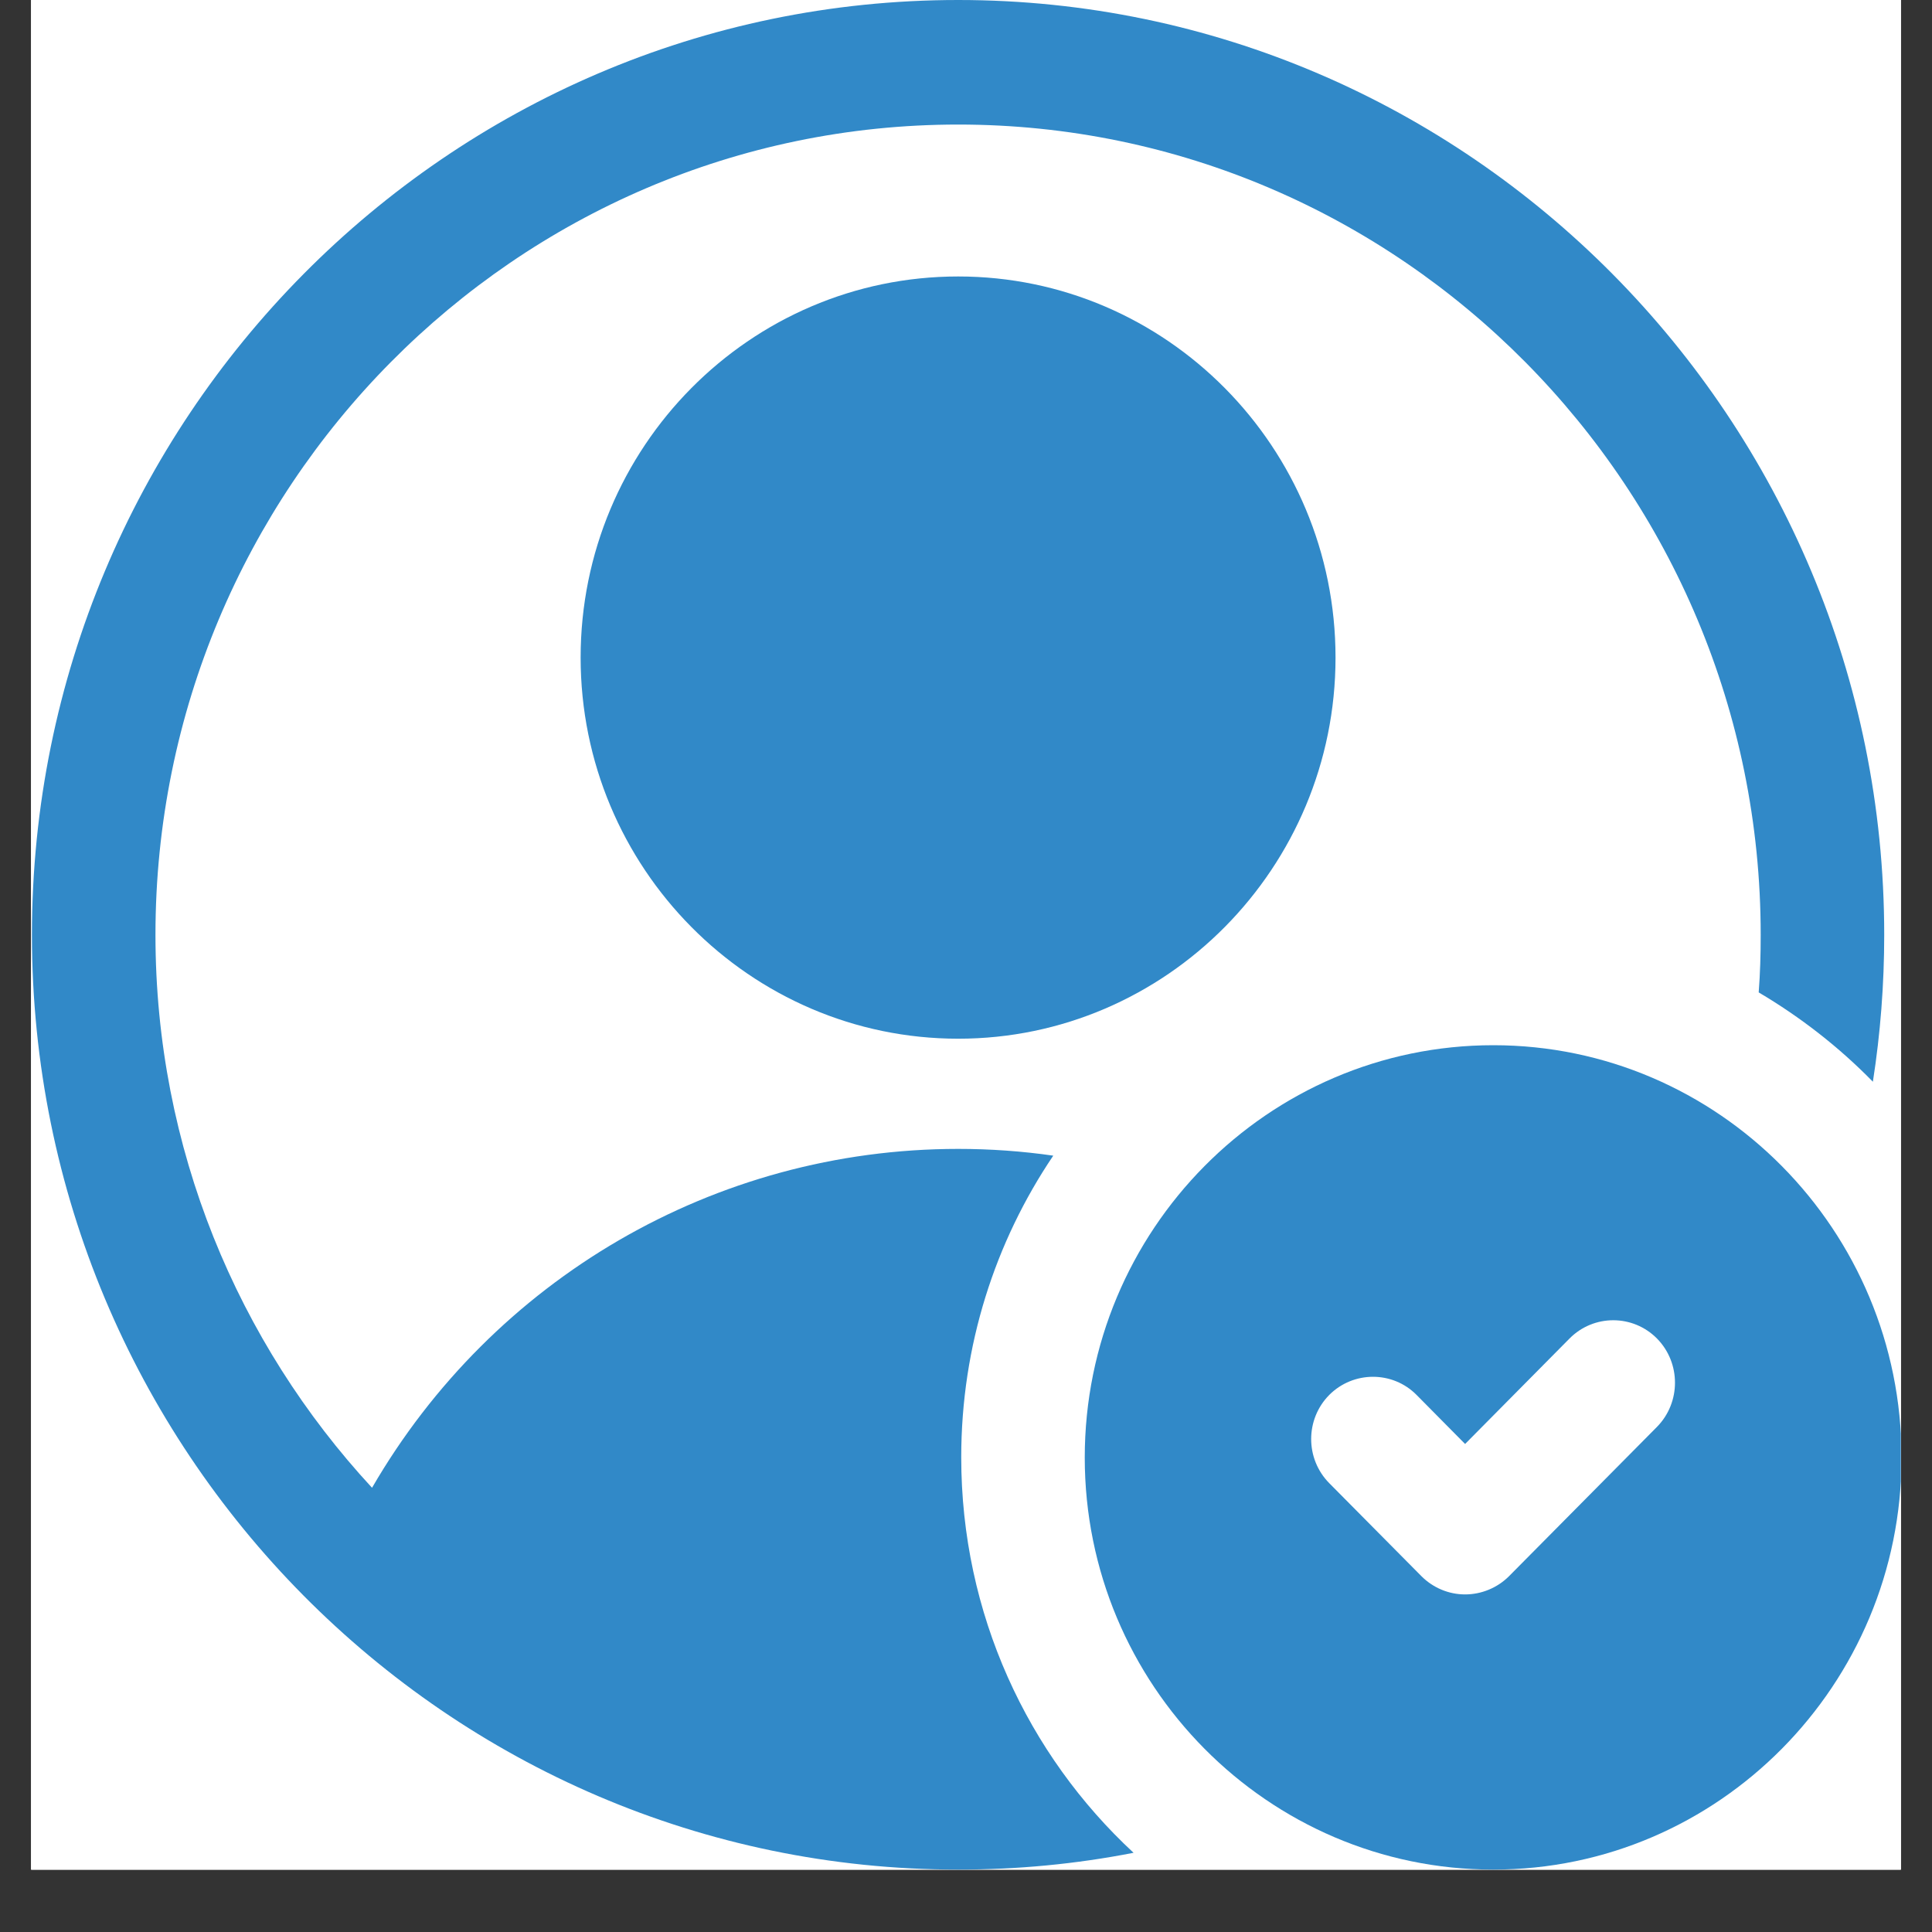 <svg xmlns="http://www.w3.org/2000/svg" xmlns:xlink="http://www.w3.org/1999/xlink" width="40" zoomAndPan="magnify" viewBox="0 0 30 30" height="40" preserveAspectRatio="xMidYMid meet" version="1.0"><rect x="0" y="0" width="30" height="30" fill="#333333" stroke="none"/><defs><clipPath id="753f5480b9"><path d="M 0.484 0 L 29.516 0 L 29.516 29.031 L 0.484 29.031 Z M 0.484 0 " clip-rule="nonzero"/></clipPath><clipPath id="9d076ea992"><path d="M 0.484 0 L 29.516 0 L 29.516 29.031 L 0.484 29.031 Z M 0.484 0 " clip-rule="nonzero"/></clipPath><clipPath id="57a6b28af9"><path d="M 16 16 L 29.516 16 L 29.516 29.031 L 16 29.031 Z M 16 16 " clip-rule="nonzero"/></clipPath></defs><g clip-path="url(#753f5480b9)"><path fill="#ffffff" d="M 0.484 0 L 29.516 0 L 29.516 36.289 L 0.484 36.289 Z M 0.484 0 " fill-opacity="1" fill-rule="nonzero"/><path fill="#ffffff" d="M 0.484 0 L 29.516 0 L 29.516 29.031 L 0.484 29.031 Z M 0.484 0 " fill-opacity="1" fill-rule="nonzero"/><path fill="#ffffff" d="M 0.484 0 L 29.516 0 L 29.516 29.031 L 0.484 29.031 Z M 0.484 0 " fill-opacity="1" fill-rule="nonzero"/></g><path fill="#3189c8" d="M 14.879 4.293 C 11.645 4.293 9.016 6.945 9.016 10.211 C 9.016 13.473 11.645 16.129 14.879 16.129 C 18.109 16.129 20.738 13.473 20.738 10.211 C 20.738 6.945 18.109 4.293 14.879 4.293 Z M 14.879 4.293 " fill-opacity="1" fill-rule="nonzero"/><g clip-path="url(#9d076ea992)"><path fill="#3189c8" d="M 14.879 0 C 6.945 0 0.496 6.512 0.496 14.516 C 0.496 22.52 6.945 29.031 14.879 29.031 C 15.801 29.031 16.707 28.945 17.602 28.77 C 15.957 27.246 14.926 25.059 14.926 22.629 C 14.926 20.895 15.453 19.281 16.355 17.945 C 15.871 17.875 15.375 17.84 14.879 17.84 C 11.094 17.84 7.652 19.867 5.777 23.102 C 3.695 20.852 2.414 17.832 2.414 14.516 C 2.414 7.578 8.004 1.934 14.879 1.934 C 21.75 1.934 27.34 7.578 27.34 14.516 C 27.34 14.816 27.332 15.113 27.309 15.41 C 27.957 15.793 28.555 16.258 29.082 16.797 C 29.199 16.047 29.258 15.285 29.258 14.516 C 29.258 6.512 22.805 0 14.879 0 Z M 14.879 0 " fill-opacity="1" fill-rule="nonzero"/></g><g clip-path="url(#57a6b28af9)"><path fill="#3189c8" d="M 23.188 16.23 C 19.688 16.23 16.844 19.102 16.844 22.633 C 16.844 26.16 19.688 29.031 23.188 29.031 C 26.684 29.031 29.527 26.16 29.527 22.633 C 29.527 19.102 26.684 16.23 23.188 16.23 Z M 25.73 22.156 L 23.43 24.477 C 23.25 24.656 23.004 24.758 22.75 24.758 C 22.496 24.758 22.254 24.656 22.074 24.477 L 20.641 23.031 C 20.266 22.652 20.266 22.039 20.641 21.66 C 21.016 21.285 21.625 21.285 21.996 21.66 L 22.75 22.422 L 24.371 20.785 C 24.746 20.406 25.355 20.406 25.73 20.785 C 26.102 21.164 26.102 21.777 25.73 22.156 Z M 25.73 22.156 " fill-opacity="1" fill-rule="nonzero"/></g></svg>